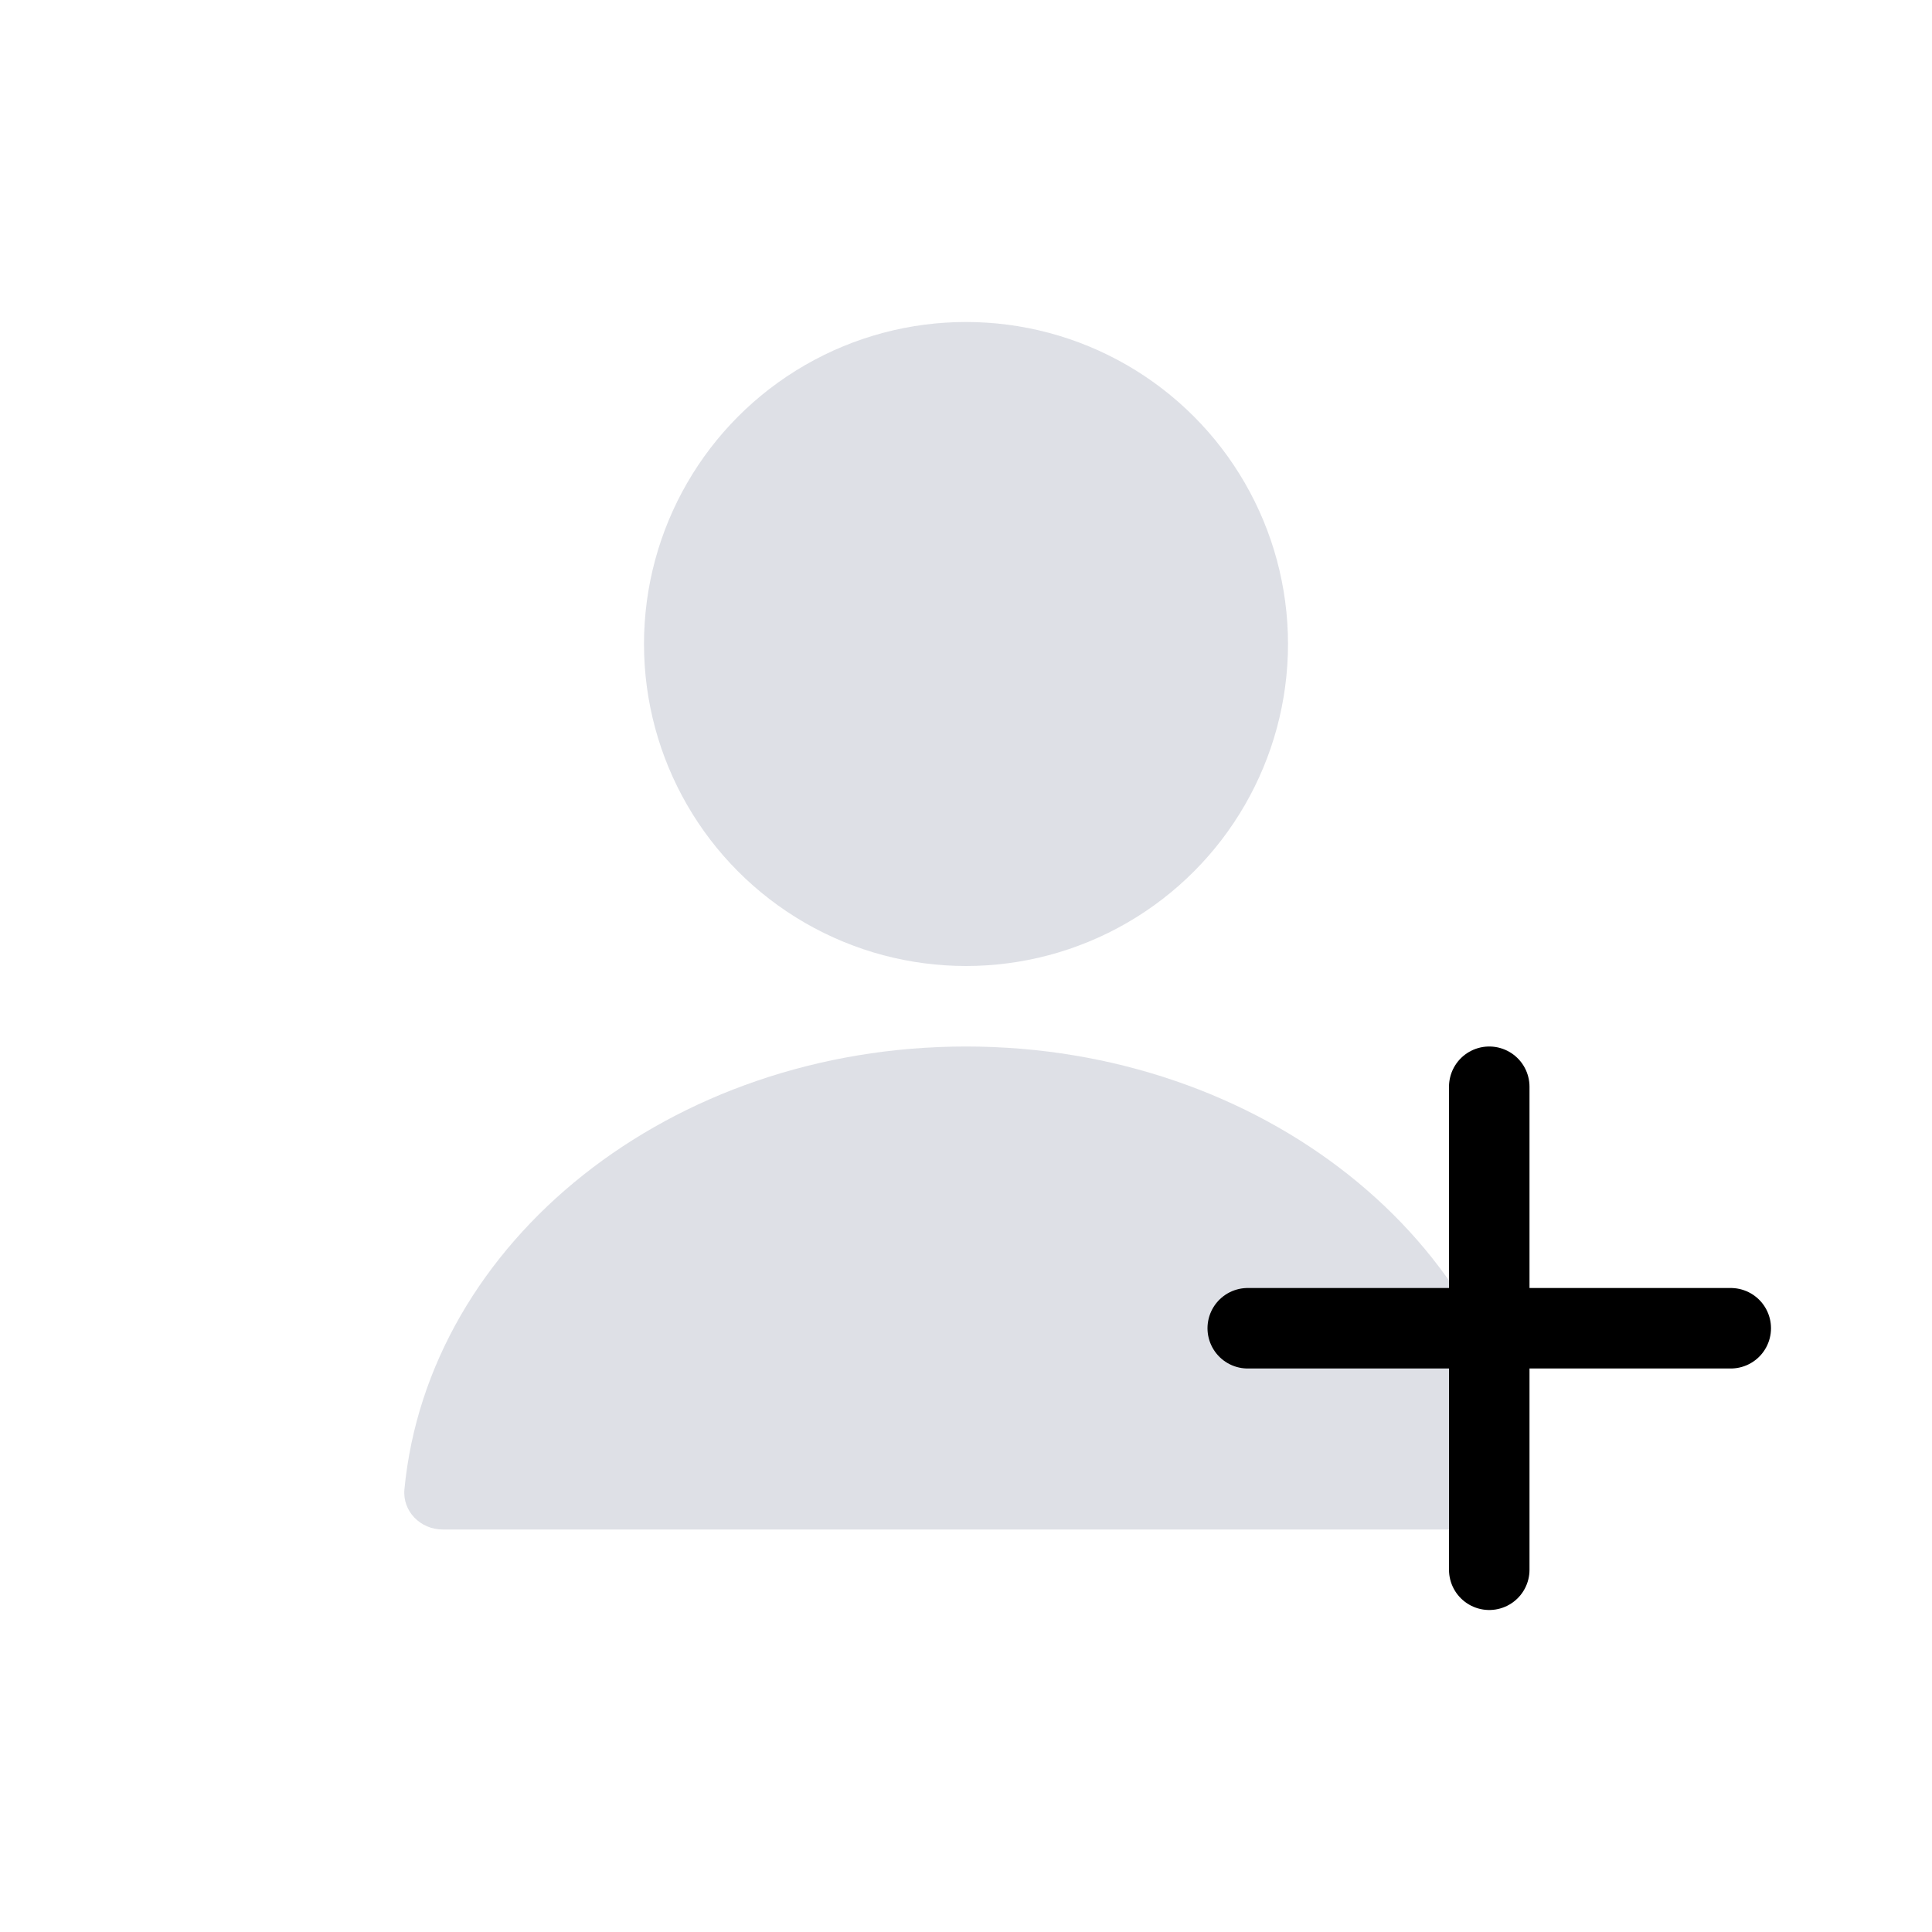 <svg width="24" height="24" viewBox="0 0 24 24" fill="none" xmlns="http://www.w3.org/2000/svg">
<circle cx="12" cy="8" r="4" fill="#7E869E" fill-opacity="0.25"/>
<path fill-rule="evenodd" clip-rule="evenodd" d="M12 13C8.33 13 5.32 15.42 5.024 18.5C4.998 18.775 5.224 19 5.5 19H18.5C18.776 19 19.003 18.775 18.976 18.5C18.68 15.42 15.67 13 12 13Z" fill="#7E869E" fill-opacity="0.25"/>
<path d="M18.5 13.5V19.5" stroke="currentColor" stroke-linecap="round"/>
<path d="M15.5 16.5H21.5" stroke="currentColor" stroke-linecap="round"/>
</svg>
